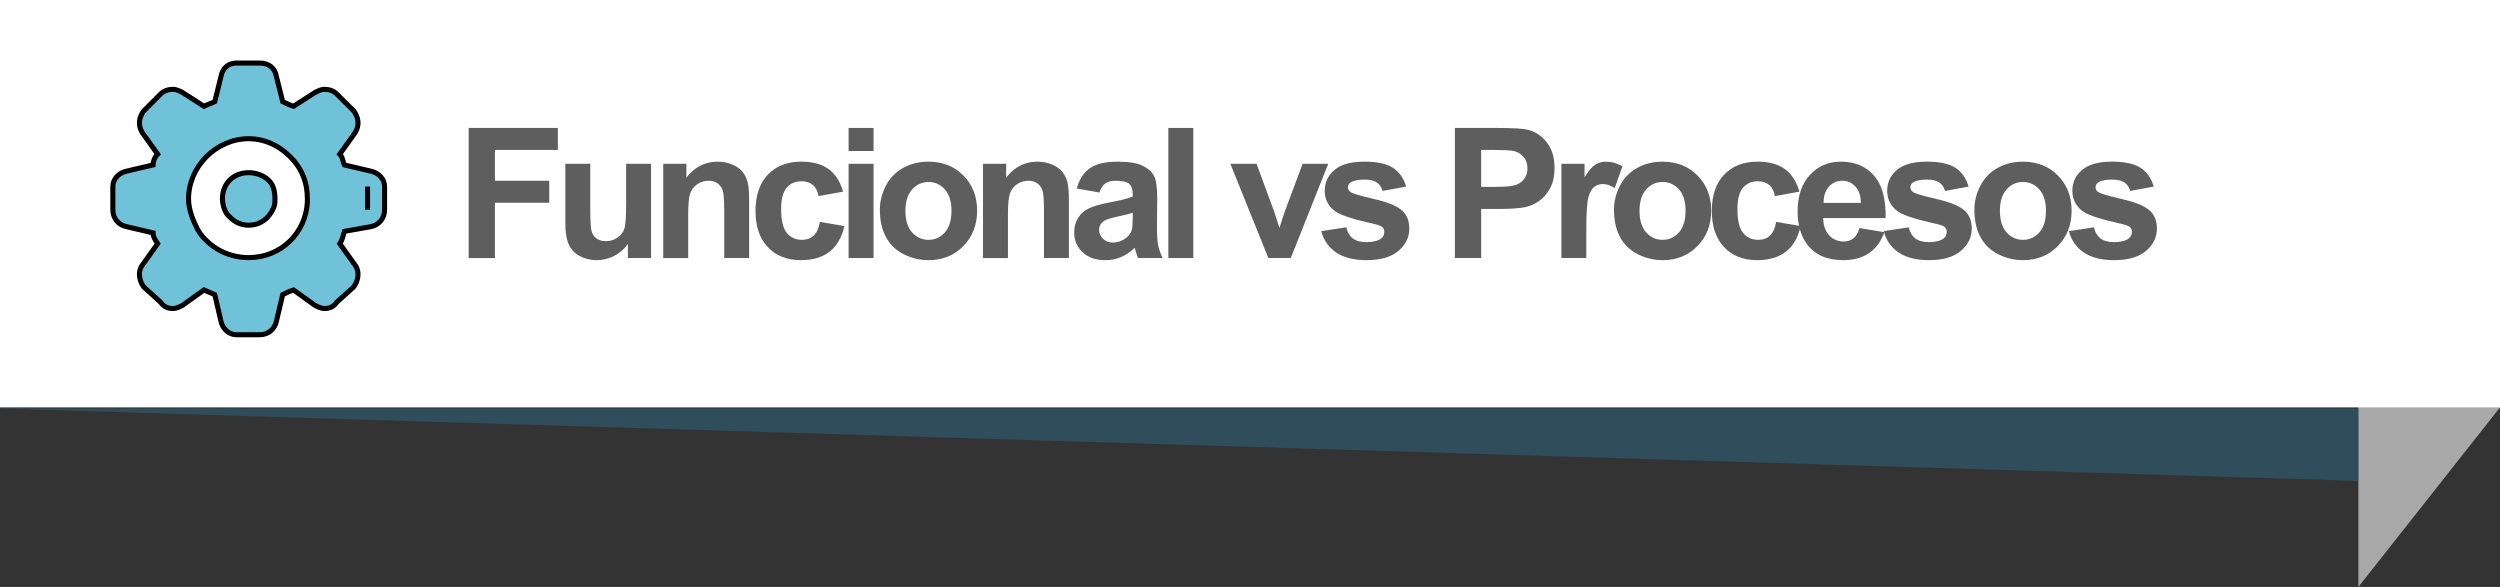 <?xml version="1.0" encoding="utf-8"?>
<!-- Generator: Adobe Illustrator 17.0.0, SVG Export Plug-In . SVG Version: 6.00 Build 0)  -->
<!DOCTYPE svg PUBLIC "-//W3C//DTD SVG 1.1//EN" "http://www.w3.org/Graphics/SVG/1.1/DTD/svg11.dtd">
<svg version="1.1" id="Capa_1" xmlns="http://www.w3.org/2000/svg" xmlns:xlink="http://www.w3.org/1999/xlink" x="0px" y="0px"
	 width="247.638px" height="58.139px" viewBox="0 0 247.638 58.139" style="enable-background:new 0 0 247.638 58.139;"
	 xml:space="preserve">
<rect x="0" y="0" width="247.638" height="58.139" fill="#333333" stroke="none"/>
<polygon style="fill-rule:evenodd;clip-rule:evenodd;fill:#A8A8A8;" points="233.61,58.139 247.638,40.354 237.212,20.185 
	233.61,20.188 "/>
<rect x="0" y="0" style="fill-rule:evenodd;clip-rule:evenodd;fill:#FFFFFF;" width="247.638" height="40.354"/>
<g style="opacity:0.5;">
	<g>
		<defs>
			<rect id="SVGID_9_" x="0" y="40.463" width="233.61" height="7.17"/>
		</defs>
		<clipPath id="SVGID_2_">
			<use xlink:href="#SVGID_9_"  style="overflow:visible;"/>
		</clipPath>
		<polygon style="clip-path:url(#SVGID_2_);fill:#2C6882;" points="233.61,47.633 0,40.463 233.61,40.463 		"/>
	</g>
</g>
<g>
	<g>
		<path style="fill:#5E5E5E;" d="M46.425,25.559V12.674h8.833v2.18h-6.231v3.05h5.379v2.18h-5.379v5.476H46.425z"/>
		<path style="fill:#5E5E5E;" d="M62.196,25.559v-1.397c-0.34,0.498-0.787,0.891-1.34,1.178s-1.138,0.431-1.753,0.431
			c-0.627,0-1.189-0.138-1.688-0.413s-0.858-0.662-1.081-1.16S56,23.01,56,22.131v-5.906h2.47v4.289
			c0,1.313,0.045,2.117,0.136,2.413s0.256,0.53,0.497,0.703s0.545,0.259,0.914,0.259c0.422,0,0.8-0.116,1.134-0.347
			s0.563-0.519,0.686-0.861s0.185-1.182,0.185-2.518v-3.938h2.47v9.334H62.196z"/>
		<path style="fill:#5E5E5E;" d="M74.206,25.559h-2.47v-4.764c0-1.008-0.053-1.66-0.158-1.956s-0.277-0.526-0.514-0.69
			s-0.523-0.246-0.857-0.246c-0.428,0-0.812,0.117-1.151,0.352s-0.573,0.545-0.699,0.932s-0.189,1.102-0.189,2.145v4.228h-2.47
			v-9.334h2.294v1.371c0.814-1.055,1.84-1.582,3.076-1.582c0.545,0,1.043,0.098,1.494,0.294s0.792,0.447,1.024,0.751
			s0.393,0.65,0.483,1.037s0.136,0.94,0.136,1.661V25.559z"/>
		<path style="fill:#5E5E5E;" d="M83.518,18.984l-2.435,0.439c-0.082-0.486-0.268-0.853-0.558-1.099s-0.667-0.369-1.129-0.369
			c-0.615,0-1.106,0.212-1.472,0.637s-0.549,1.135-0.549,2.131c0,1.107,0.186,1.89,0.558,2.347s0.872,0.686,1.499,0.686
			c0.469,0,0.853-0.133,1.151-0.4s0.51-0.725,0.633-1.375l2.426,0.413c-0.252,1.113-0.735,1.954-1.45,2.522
			s-1.673,0.853-2.874,0.853c-1.365,0-2.454-0.431-3.265-1.292s-1.217-2.054-1.217-3.577c0-1.541,0.407-2.741,1.222-3.599
			s1.916-1.288,3.305-1.288c1.137,0,2.041,0.245,2.711,0.734S83.225,17.982,83.518,18.984z"/>
		<path style="fill:#5E5E5E;" d="M84.058,14.959v-2.285h2.47v2.285H84.058z M84.058,25.559v-9.334h2.47v9.334H84.058z"/>
		<path style="fill:#5E5E5E;" d="M87.155,20.76c0-0.82,0.202-1.614,0.606-2.382s0.977-1.354,1.718-1.758s1.569-0.606,2.483-0.606
			c1.412,0,2.569,0.458,3.472,1.375s1.354,2.076,1.354,3.476c0,1.412-0.456,2.583-1.367,3.511s-2.058,1.393-3.441,1.393
			c-0.855,0-1.671-0.193-2.448-0.58s-1.367-0.954-1.771-1.701S87.155,21.832,87.155,20.76z M89.687,20.892
			c0,0.926,0.22,1.635,0.659,2.127s0.981,0.738,1.626,0.738s1.185-0.246,1.622-0.738s0.655-1.207,0.655-2.145
			c0-0.914-0.218-1.617-0.655-2.109s-0.977-0.738-1.622-0.738s-1.187,0.246-1.626,0.738S89.687,19.966,89.687,20.892z"/>
		<path style="fill:#5E5E5E;" d="M105.88,25.559h-2.47v-4.764c0-1.008-0.053-1.66-0.158-1.956s-0.277-0.526-0.514-0.69
			s-0.523-0.246-0.857-0.246c-0.428,0-0.812,0.117-1.151,0.352s-0.573,0.545-0.699,0.932s-0.189,1.102-0.189,2.145v4.228h-2.47
			v-9.334h2.294v1.371c0.814-1.055,1.84-1.582,3.076-1.582c0.545,0,1.043,0.098,1.494,0.294s0.792,0.447,1.024,0.751
			s0.393,0.65,0.483,1.037s0.136,0.94,0.136,1.661V25.559z"/>
		<path style="fill:#5E5E5E;" d="M108.899,19.072l-2.241-0.404c0.252-0.902,0.686-1.57,1.301-2.004s1.529-0.65,2.742-0.65
			c1.102,0,1.922,0.13,2.461,0.391s0.918,0.592,1.138,0.993s0.33,1.138,0.33,2.21l-0.026,2.883c0,0.82,0.04,1.425,0.119,1.815
			s0.227,0.807,0.444,1.252h-2.443c-0.064-0.164-0.144-0.407-0.237-0.729c-0.041-0.146-0.07-0.243-0.088-0.29
			c-0.422,0.41-0.873,0.718-1.354,0.923s-0.993,0.308-1.538,0.308c-0.961,0-1.718-0.261-2.272-0.782s-0.831-1.181-0.831-1.978
			c0-0.527,0.126-0.998,0.378-1.411s0.605-0.729,1.059-0.949s1.109-0.412,1.964-0.576c1.154-0.217,1.954-0.419,2.399-0.606v-0.246
			c0-0.475-0.117-0.813-0.352-1.015s-0.677-0.303-1.327-0.303c-0.439,0-0.782,0.086-1.028,0.259S109.051,18.639,108.899,19.072z
			 M112.203,21.076c-0.316,0.105-0.817,0.231-1.503,0.378s-1.134,0.29-1.345,0.431c-0.322,0.229-0.483,0.519-0.483,0.87
			c0,0.346,0.129,0.645,0.387,0.896s0.586,0.378,0.984,0.378c0.445,0,0.87-0.146,1.274-0.439c0.299-0.223,0.495-0.495,0.589-0.817
			c0.064-0.211,0.097-0.612,0.097-1.204V21.076z"/>
		<path style="fill:#5E5E5E;" d="M115.732,25.559V12.674h2.47v12.885H115.732z"/>
		<path style="fill:#5E5E5E;" d="M125.636,25.559l-3.762-9.334h2.593l1.758,4.764l0.51,1.591c0.135-0.404,0.22-0.671,0.255-0.8
			c0.082-0.264,0.17-0.527,0.264-0.791l1.775-4.764h2.54l-3.709,9.334H125.636z"/>
		<path style="fill:#5E5E5E;" d="M130.879,22.895l2.479-0.378c0.105,0.48,0.319,0.845,0.642,1.094s0.773,0.374,1.354,0.374
			c0.639,0,1.119-0.117,1.441-0.352c0.217-0.164,0.325-0.384,0.325-0.659c0-0.188-0.059-0.343-0.176-0.466
			c-0.123-0.117-0.398-0.226-0.826-0.325c-1.992-0.439-3.255-0.841-3.788-1.204c-0.738-0.504-1.107-1.204-1.107-2.101
			c0-0.809,0.319-1.488,0.958-2.039s1.629-0.826,2.971-0.826c1.277,0,2.227,0.208,2.848,0.624s1.049,1.031,1.283,1.846l-2.329,0.431
			c-0.1-0.363-0.289-0.642-0.567-0.835s-0.675-0.29-1.191-0.29c-0.65,0-1.116,0.091-1.397,0.272
			c-0.188,0.129-0.281,0.296-0.281,0.501c0,0.176,0.082,0.325,0.246,0.448c0.223,0.164,0.992,0.396,2.307,0.694
			s2.234,0.665,2.755,1.099c0.516,0.439,0.773,1.052,0.773,1.837c0,0.855-0.357,1.591-1.072,2.206s-1.772,0.923-3.173,0.923
			c-1.271,0-2.278-0.258-3.019-0.773S131.107,23.78,130.879,22.895z"/>
		<path style="fill:#5E5E5E;" d="M144.114,25.559V12.674h4.175c1.582,0,2.613,0.064,3.094,0.193
			c0.738,0.193,1.356,0.614,1.854,1.261s0.747,1.484,0.747,2.509c0,0.791-0.144,1.456-0.431,1.995s-0.652,0.962-1.094,1.27
			s-0.892,0.511-1.349,0.611c-0.621,0.123-1.521,0.185-2.698,0.185h-1.696v4.86H144.114z M146.715,14.853v3.656h1.424
			c1.025,0,1.711-0.067,2.057-0.202s0.617-0.346,0.813-0.633s0.294-0.621,0.294-1.002c0-0.469-0.138-0.855-0.413-1.16
			s-0.624-0.495-1.046-0.571c-0.311-0.059-0.935-0.088-1.872-0.088H146.715z"/>
		<path style="fill:#5E5E5E;" d="M157.134,25.559h-2.47v-9.334h2.294v1.327c0.393-0.627,0.746-1.04,1.059-1.239
			s0.669-0.299,1.068-0.299c0.563,0,1.104,0.155,1.626,0.466l-0.765,2.153c-0.416-0.27-0.803-0.404-1.16-0.404
			c-0.346,0-0.639,0.095-0.879,0.286s-0.429,0.535-0.567,1.033s-0.207,1.541-0.207,3.129V25.559z"/>
		<path style="fill:#5E5E5E;" d="M159.872,20.76c0-0.82,0.202-1.614,0.606-2.382s0.977-1.354,1.718-1.758s1.569-0.606,2.483-0.606
			c1.412,0,2.569,0.458,3.472,1.375s1.354,2.076,1.354,3.476c0,1.412-0.456,2.583-1.367,3.511s-2.058,1.393-3.441,1.393
			c-0.855,0-1.671-0.193-2.448-0.58s-1.367-0.954-1.771-1.701S159.872,21.832,159.872,20.76z M162.403,20.892
			c0,0.926,0.22,1.635,0.659,2.127s0.981,0.738,1.626,0.738s1.185-0.246,1.622-0.738s0.655-1.207,0.655-2.145
			c0-0.914-0.218-1.617-0.655-2.109s-0.977-0.738-1.622-0.738s-1.187,0.246-1.626,0.738S162.403,19.966,162.403,20.892z"/>
		<path style="fill:#5E5E5E;" d="M178.245,18.984l-2.435,0.439c-0.082-0.486-0.268-0.853-0.558-1.099s-0.667-0.369-1.129-0.369
			c-0.615,0-1.106,0.212-1.472,0.637s-0.549,1.135-0.549,2.131c0,1.107,0.186,1.89,0.558,2.347s0.872,0.686,1.499,0.686
			c0.469,0,0.853-0.133,1.151-0.4s0.51-0.725,0.633-1.375l2.426,0.413c-0.252,1.113-0.735,1.954-1.45,2.522
			s-1.673,0.853-2.874,0.853c-1.365,0-2.454-0.431-3.265-1.292s-1.217-2.054-1.217-3.577c0-1.541,0.407-2.741,1.222-3.599
			s1.916-1.288,3.305-1.288c1.137,0,2.041,0.245,2.711,0.734S177.952,17.982,178.245,18.984z"/>
		<path style="fill:#5E5E5E;" d="M184.19,22.588l2.461,0.413c-0.316,0.902-0.816,1.589-1.499,2.061s-1.537,0.708-2.562,0.708
			c-1.623,0-2.824-0.53-3.604-1.591c-0.615-0.85-0.923-1.922-0.923-3.217c0-1.547,0.404-2.758,1.213-3.634s1.831-1.314,3.067-1.314
			c1.389,0,2.484,0.458,3.287,1.375s1.187,2.322,1.151,4.214h-6.188c0.018,0.732,0.217,1.302,0.598,1.709s0.855,0.611,1.424,0.611
			c0.387,0,0.712-0.105,0.976-0.316S184.055,23.057,184.19,22.588z M184.331,20.092c-0.018-0.715-0.202-1.258-0.554-1.63
			s-0.779-0.558-1.283-0.558c-0.539,0-0.984,0.196-1.336,0.589s-0.524,0.926-0.519,1.6H184.331z"/>
		<path style="fill:#5E5E5E;" d="M186.593,22.895l2.479-0.378c0.105,0.48,0.319,0.845,0.642,1.094s0.773,0.374,1.354,0.374
			c0.639,0,1.119-0.117,1.441-0.352c0.217-0.164,0.325-0.384,0.325-0.659c0-0.188-0.059-0.343-0.176-0.466
			c-0.123-0.117-0.398-0.226-0.826-0.325c-1.992-0.439-3.255-0.841-3.788-1.204c-0.738-0.504-1.107-1.204-1.107-2.101
			c0-0.809,0.319-1.488,0.958-2.039s1.629-0.826,2.971-0.826c1.277,0,2.227,0.208,2.848,0.624s1.049,1.031,1.283,1.846l-2.329,0.431
			c-0.1-0.363-0.289-0.642-0.567-0.835s-0.675-0.29-1.191-0.29c-0.65,0-1.116,0.091-1.397,0.272
			c-0.188,0.129-0.281,0.296-0.281,0.501c0,0.176,0.082,0.325,0.246,0.448c0.223,0.164,0.992,0.396,2.307,0.694
			s2.234,0.665,2.755,1.099c0.516,0.439,0.773,1.052,0.773,1.837c0,0.855-0.357,1.591-1.072,2.206s-1.772,0.923-3.173,0.923
			c-1.271,0-2.278-0.258-3.019-0.773S186.822,23.78,186.593,22.895z"/>
		<path style="fill:#5E5E5E;" d="M195.571,20.76c0-0.82,0.202-1.614,0.606-2.382s0.977-1.354,1.718-1.758s1.569-0.606,2.483-0.606
			c1.412,0,2.569,0.458,3.472,1.375s1.354,2.076,1.354,3.476c0,1.412-0.456,2.583-1.367,3.511s-2.058,1.393-3.441,1.393
			c-0.855,0-1.671-0.193-2.448-0.58s-1.367-0.954-1.771-1.701S195.571,21.832,195.571,20.76z M198.102,20.892
			c0,0.926,0.22,1.635,0.659,2.127s0.981,0.738,1.626,0.738s1.185-0.246,1.622-0.738s0.655-1.207,0.655-2.145
			c0-0.914-0.218-1.617-0.655-2.109s-0.977-0.738-1.622-0.738s-1.187,0.246-1.626,0.738S198.102,19.966,198.102,20.892z"/>
		<path style="fill:#5E5E5E;" d="M204.935,22.895l2.479-0.378c0.105,0.48,0.319,0.845,0.642,1.094s0.773,0.374,1.354,0.374
			c0.639,0,1.119-0.117,1.441-0.352c0.217-0.164,0.325-0.384,0.325-0.659c0-0.188-0.059-0.343-0.176-0.466
			c-0.123-0.117-0.398-0.226-0.826-0.325c-1.992-0.439-3.255-0.841-3.788-1.204c-0.738-0.504-1.107-1.204-1.107-2.101
			c0-0.809,0.319-1.488,0.958-2.039s1.629-0.826,2.971-0.826c1.277,0,2.227,0.208,2.848,0.624s1.049,1.031,1.283,1.846l-2.329,0.431
			c-0.1-0.363-0.289-0.642-0.567-0.835s-0.675-0.29-1.191-0.29c-0.65,0-1.116,0.091-1.397,0.272
			c-0.188,0.129-0.281,0.296-0.281,0.501c0,0.176,0.082,0.325,0.246,0.448c0.223,0.164,0.992,0.396,2.307,0.694
			s2.234,0.665,2.755,1.099c0.516,0.439,0.773,1.052,0.773,1.837c0,0.855-0.357,1.591-1.072,2.206s-1.772,0.923-3.173,0.923
			c-1.271,0-2.278-0.258-3.019-0.773S205.164,23.78,204.935,22.895z"/>
	</g>
</g>
<path style="fill-rule:evenodd;clip-rule:evenodd;fill:#6FC2D8;stroke:#000000;stroke-width:0.5;stroke-miterlimit:10;" d="
	M36.72,16.951l-2.601-0.611c-0.16-0.307-0.16-0.767-0.461-1.071l1.528-2.14c0.459-0.765,0.306-1.529-0.149-2.141l-1.688-1.684
	C33.05,9,32.589,8.847,32.132,8.847c-0.306,0-0.615,0.153-0.918,0.306l-2.138,1.375c-0.467-0.154-0.767-0.305-1.073-0.46
	L27.39,7.625c-0.153-0.918-0.762-1.379-1.678-1.379h-2.296c-0.766,0-1.385,0.461-1.538,1.379l-0.604,2.442
	c-0.306,0.155-0.765,0.306-1.068,0.46L18.06,9.152C17.757,9,17.451,8.847,17.142,8.847c-0.461,0-0.916,0.153-1.224,0.457
	l-1.68,1.684c-0.457,0.611-0.608,1.376-0.151,2.141l1.526,2.14c-0.306,0.305-0.459,0.765-0.459,1.071l-2.597,0.611
	c-0.77,0.153-1.379,0.766-1.379,1.528v2.295c0,0.917,0.608,1.533,1.379,1.683l2.597,0.611c0,0.309,0.153,0.612,0.459,1.07
	l-1.526,2.141c-0.457,0.612-0.306,1.531,0.151,2.142l1.68,1.527c0.308,0.461,0.763,0.615,1.224,0.615
	c0.309,0,0.615-0.154,0.918-0.305l2.146-1.534c0.304,0.153,0.763,0.31,1.068,0.459l0.604,2.601c0.153,0.766,0.773,1.375,1.538,1.375
	h2.296c0.916,0,1.524-0.609,1.678-1.375l0.613-2.601c0.307-0.149,0.606-0.306,1.073-0.459l2.138,1.534
	c0.303,0.15,0.612,0.305,0.918,0.305c0.457,0,0.918-0.154,1.217-0.615l1.688-1.527c0.455-0.611,0.608-1.53,0.149-2.142l-1.528-2.141
	c0.301-0.458,0.301-0.762,0.461-1.221l2.601-0.461c0.763-0.149,1.375-0.766,1.375-1.683v-2.295
	C38.095,17.717,37.482,17.104,36.72,16.951 M27.082,20.625c-0.454,1.066-1.37,1.683-2.448,1.683c-0.765,0-1.371-0.31-1.83-0.771
	c-0.153-0.15-0.306-0.306-0.306-0.306c-0.312-0.457-0.467-1.067-0.467-1.526c0-1.529,1.078-2.601,2.603-2.601
	c0.767,0,1.534,0.306,1.994,0.767c0.454,0.454,0.608,1.07,0.608,1.834C27.236,20.01,27.236,20.316,27.082,20.625 M24.634,25.517
	c3.211,0,5.659-2.449,5.813-5.508v-0.305c0-1.529-0.455-2.754-1.371-3.826c-1.073-1.221-2.604-2.139-4.442-2.139
	c-3.209,0-5.959,2.754-5.959,5.965c0,1.069,0.453,2.142,0.914,3.057c0.151,0.156,0.151,0.307,0.307,0.459
	C20.968,24.6,22.65,25.517,24.634,25.517 M36.408,18.941v-0.462v2.295V18.941z"/>
</svg>
